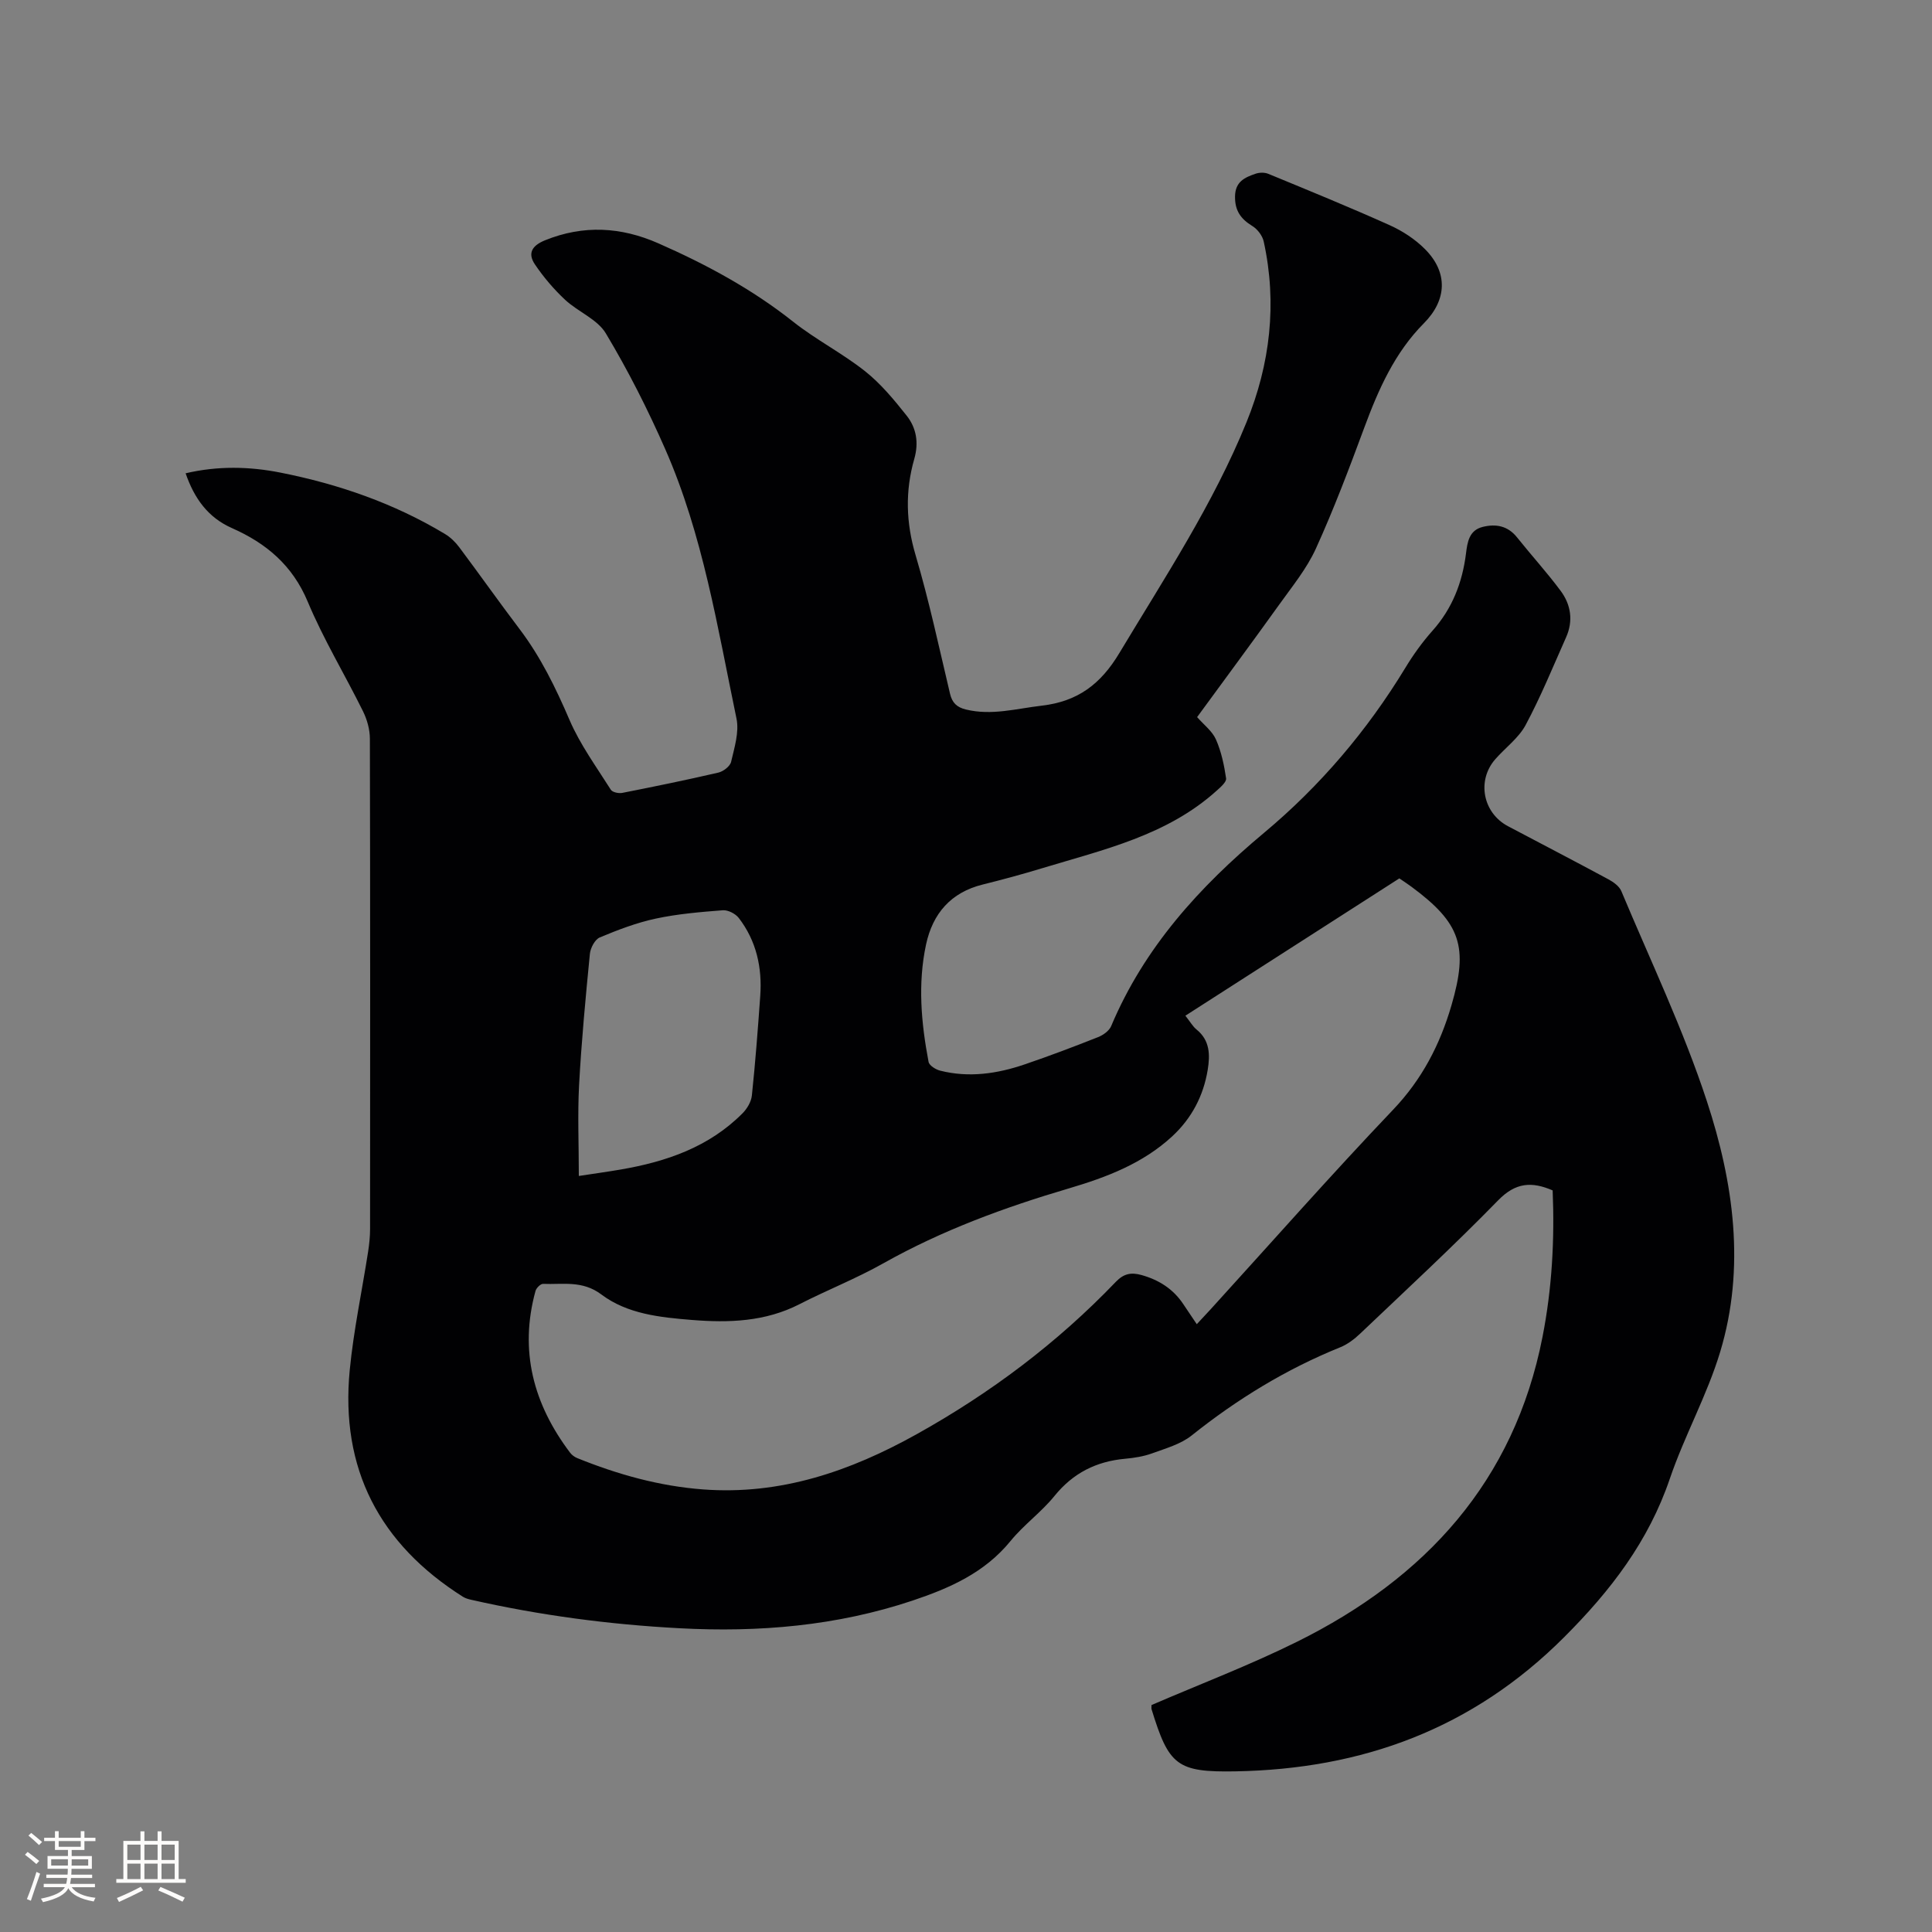 <svg enable-background="new 0 0 400 400" viewBox="0 0 400 400" xmlns="http://www.w3.org/2000/svg"><rect x="0" y="0" width="400" height="400" fill="#808080" stroke="none"/><path d="m38.43 97.99c6.65-1.56 13.19-1.42 19.64-.14 12.02 2.38 23.5 6.35 34.05 12.7 1.14.68 2.17 1.69 2.97 2.76 4.19 5.6 8.23 11.32 12.45 16.89 4.39 5.79 7.51 12.19 10.37 18.85 2.19 5.1 5.56 9.71 8.55 14.45.33.53 1.63.81 2.37.66 6.65-1.31 13.29-2.67 19.89-4.2 1.04-.24 2.44-1.31 2.65-2.24.68-2.94 1.7-6.15 1.11-8.96-3.93-18.85-6.94-37.99-14.75-55.77-3.61-8.22-7.69-16.28-12.3-23.97-1.76-2.94-5.76-4.46-8.44-6.96-2.33-2.18-4.46-4.68-6.24-7.32-1.54-2.28-.64-3.88 2.09-4.99 7.97-3.23 15.75-2.77 23.45.62 9.91 4.36 19.38 9.46 27.93 16.24 4.72 3.74 10.19 6.52 14.9 10.26 3.25 2.58 5.99 5.9 8.59 9.18 2.03 2.56 2.54 5.61 1.58 8.97-1.9 6.64-1.73 13.18.28 19.94 2.79 9.43 4.85 19.08 7.12 28.66.45 1.91 1.42 2.81 3.27 3.27 5.35 1.31 10.47-.18 15.72-.79 7.43-.86 12.2-4.43 16.07-10.89 9.38-15.62 19.44-30.85 26.33-47.8 4.89-12.03 6.37-24.57 3.56-37.4-.26-1.21-1.29-2.56-2.35-3.21-2.4-1.47-3.64-3.18-3.59-6.15.05-3.08 2.06-3.93 4.28-4.69.79-.27 1.86-.28 2.61.03 8.41 3.47 16.85 6.91 25.14 10.64 2.65 1.19 5.25 2.89 7.29 4.94 4.85 4.86 4.53 10.58-.22 15.36-6.04 6.08-9.41 13.69-12.34 21.61-3.12 8.43-6.3 16.86-10.02 25.04-1.9 4.18-4.93 7.87-7.63 11.65-5.55 7.74-11.23 15.4-16.96 23.24 1.39 1.59 3.13 2.89 3.9 4.63 1.11 2.52 1.7 5.32 2.1 8.05.11.74-1.13 1.81-1.93 2.53-10.3 9.31-23.47 12.23-36.2 16.09-4.05 1.23-8.14 2.34-12.25 3.36-6.61 1.63-10.36 6.01-11.74 12.41-1.74 8.11-1.01 16.25.52 24.31.14.75 1.48 1.59 2.41 1.82 5.95 1.5 11.8.64 17.49-1.3 5.11-1.74 10.16-3.65 15.18-5.64 1.07-.42 2.32-1.31 2.73-2.3 6.85-16.27 18.28-28.84 31.63-39.99 11.64-9.72 21.36-21.16 29.25-34.14 1.64-2.71 3.52-5.33 5.62-7.69 4.12-4.61 6.21-10 6.96-16.03.29-2.35.65-4.8 3.46-5.49 2.73-.68 5.2-.23 7.11 2.17 2.97 3.72 6.19 7.25 9.02 11.06 2.14 2.87 2.65 6.23 1.13 9.63-2.71 6.09-5.23 12.28-8.37 18.15-1.45 2.71-4.21 4.71-6.3 7.1-3.86 4.42-2.56 11.11 2.65 13.86 6.93 3.66 13.88 7.27 20.78 10.99 1.05.57 2.26 1.43 2.68 2.45 6.05 14.44 12.84 28.65 17.71 43.49 5.53 16.84 8.03 34.44 2.75 51.92-2.71 8.97-7.39 17.34-10.42 26.24-4.41 12.96-12.21 23.14-21.85 32.78-19 19.03-41.86 27.35-68.11 27.81-12.1.21-13.77-1.23-17.34-12.86-.06-.19-.01-.41-.01-.87 10.01-4.32 20.32-8.24 30.16-13.12 26.56-13.17 44.92-33.18 50.79-63.1 1.97-10.02 2.52-20.15 2.1-30.33-4.33-1.87-7.67-1.65-11.27 2.04-9.25 9.48-18.99 18.49-28.59 27.62-1.2 1.14-2.62 2.22-4.14 2.83-11.18 4.52-21.32 10.73-30.74 18.25-2.27 1.81-5.37 2.67-8.18 3.7-1.77.64-3.7.95-5.59 1.12-5.97.54-10.78 2.95-14.63 7.7-2.72 3.36-6.36 5.97-9.1 9.33-5.35 6.56-12.55 9.74-20.27 12.33-15.71 5.25-31.83 6.61-48.27 5.73-14.53-.77-28.89-2.67-43.07-5.88-.61-.14-1.25-.31-1.77-.64-17.27-10.92-25.42-26.52-23.43-46.95.8-8.2 2.53-16.31 3.8-24.47.24-1.56.41-3.16.41-4.74.02-33.83.04-67.66-.04-101.48 0-1.91-.58-3.98-1.43-5.7-3.75-7.59-8.18-14.89-11.44-22.68-3.15-7.54-8.6-12.1-15.68-15.23-4.99-2.2-7.81-6.17-9.6-11.35zm206.99 112.3c.98 1.23 1.51 2.21 2.31 2.86 2.81 2.27 2.81 5.29 2.31 8.37-.89 5.38-3.31 10-7.34 13.74-6.09 5.63-13.58 8.47-21.35 10.77-13.33 3.93-26.3 8.68-38.47 15.53-5.59 3.15-11.62 5.52-17.34 8.45-7.1 3.65-14.64 3.89-22.31 3.27-6.58-.53-13.35-1.23-18.72-5.27-3.95-2.97-7.98-2.03-12.07-2.2-.52-.02-1.41.86-1.57 1.47-3.4 12.37-.43 23.43 7.15 33.47.36.48.92.9 1.48 1.13 8.38 3.39 17 5.81 26.07 6.49 16.05 1.2 30.44-3.76 44.21-11.43 15.29-8.52 29.13-18.91 41.24-31.55 1.65-1.72 3.18-2 5.31-1.41 3.61 1.01 6.57 2.88 8.66 6.03.87 1.31 1.76 2.61 2.79 4.15 1.07-1.15 1.99-2.13 2.9-3.12 12.56-13.8 24.9-27.8 37.76-41.3 5.99-6.29 9.7-13.48 12.07-21.6 3.55-12.15 1.91-17.02-8.3-24.56-.76-.56-1.56-1.08-2.49-1.72-14.69 9.42-29.37 18.85-44.3 28.43zm-125.58 33.18c3.02-.46 5.85-.85 8.65-1.33 9.45-1.62 18.28-4.64 25.23-11.63.96-.96 1.82-2.41 1.95-3.72.72-6.85 1.24-13.71 1.73-20.58.42-5.89-.8-11.42-4.45-16.16-.68-.88-2.22-1.67-3.29-1.59-4.64.36-9.32.75-13.86 1.72-3.98.85-7.86 2.33-11.63 3.91-1 .42-1.92 2.17-2.04 3.39-.89 9.06-1.75 18.14-2.24 27.23-.32 6.09-.05 12.22-.05 18.76z" fill="#010103"/><g fill="#fcfbfa"><path d="m5.17 384 .55-.58c.85.61 1.65 1.24 2.4 1.87l-.59.64c-.83-.73-1.62-1.38-2.36-1.93m1.22 9.53-.82-.34c.71-1.76 1.37-3.64 1.98-5.63.24.13.5.25.76.36-.6 1.67-1.24 3.54-1.92 5.61m-.5-13.5.57-.54c.56.44 1.31 1.06 2.26 1.87l-.64.64c-.68-.66-1.41-1.32-2.19-1.97m3.25.46h2.24v-1.36h.77v1.36h4.57v-1.36h.76v1.36h2.28v.69h-2.28v1.84h-2.64v1.26h4.18v2.64h-4.21c0 .45-.02.86-.05 1.21h4.32v.69h-4.38c-.04.34-.1.75-.19 1.22h5.15v.69h-4.82c.87 1.19 2.51 1.92 4.93 2.19-.17.31-.3.57-.37.76-2.77-.49-4.52-1.41-5.26-2.76-.56 1.26-2.3 2.23-5.24 2.9-.12-.24-.26-.48-.43-.72 2.73-.55 4.38-1.34 4.96-2.38h-4.38v-.69h4.65c.1-.38.17-.79.21-1.22h-4.32v-.69h4.4c.03-.34.05-.75.05-1.21h-4.2v-2.64h4.23v-1.26h-2.69v-1.84h-2.24zm1.46 4.46v1.29h3.45c.01-.4.02-.57.01-.53v-.32-.45h-3.46zm1.55-2.59h4.57v-1.19h-4.57zm6.11 2.59h-3.42v.77c-.01.19-.01.37-.02.53h3.44z"/><path d="m32.63 379.16h.82v1.98h3.54v7.89h1.46v.78h-14.37v-.78h1.46v-7.89h3.54v-1.98h.82v1.98h2.73zm-3.49 11.48.5.73c-1.61.82-3.28 1.63-5 2.41-.13-.27-.28-.55-.44-.82 1.75-.72 3.4-1.49 4.94-2.32m-2.78-5.55h2.73v-3.18h-2.73zm0 3.95h2.73v-3.2h-2.73zm3.54-3.95h2.73v-3.18h-2.73zm0 3.95h2.73v-3.2h-2.73zm7.89 4.68c-1.84-.92-3.51-1.7-5.02-2.32l.45-.73c1.89.8 3.57 1.55 5.04 2.23zm-1.62-11.81h-2.73v3.18h2.73zm-2.73 7.13h2.73v-3.2h-2.73z"/></g></svg>